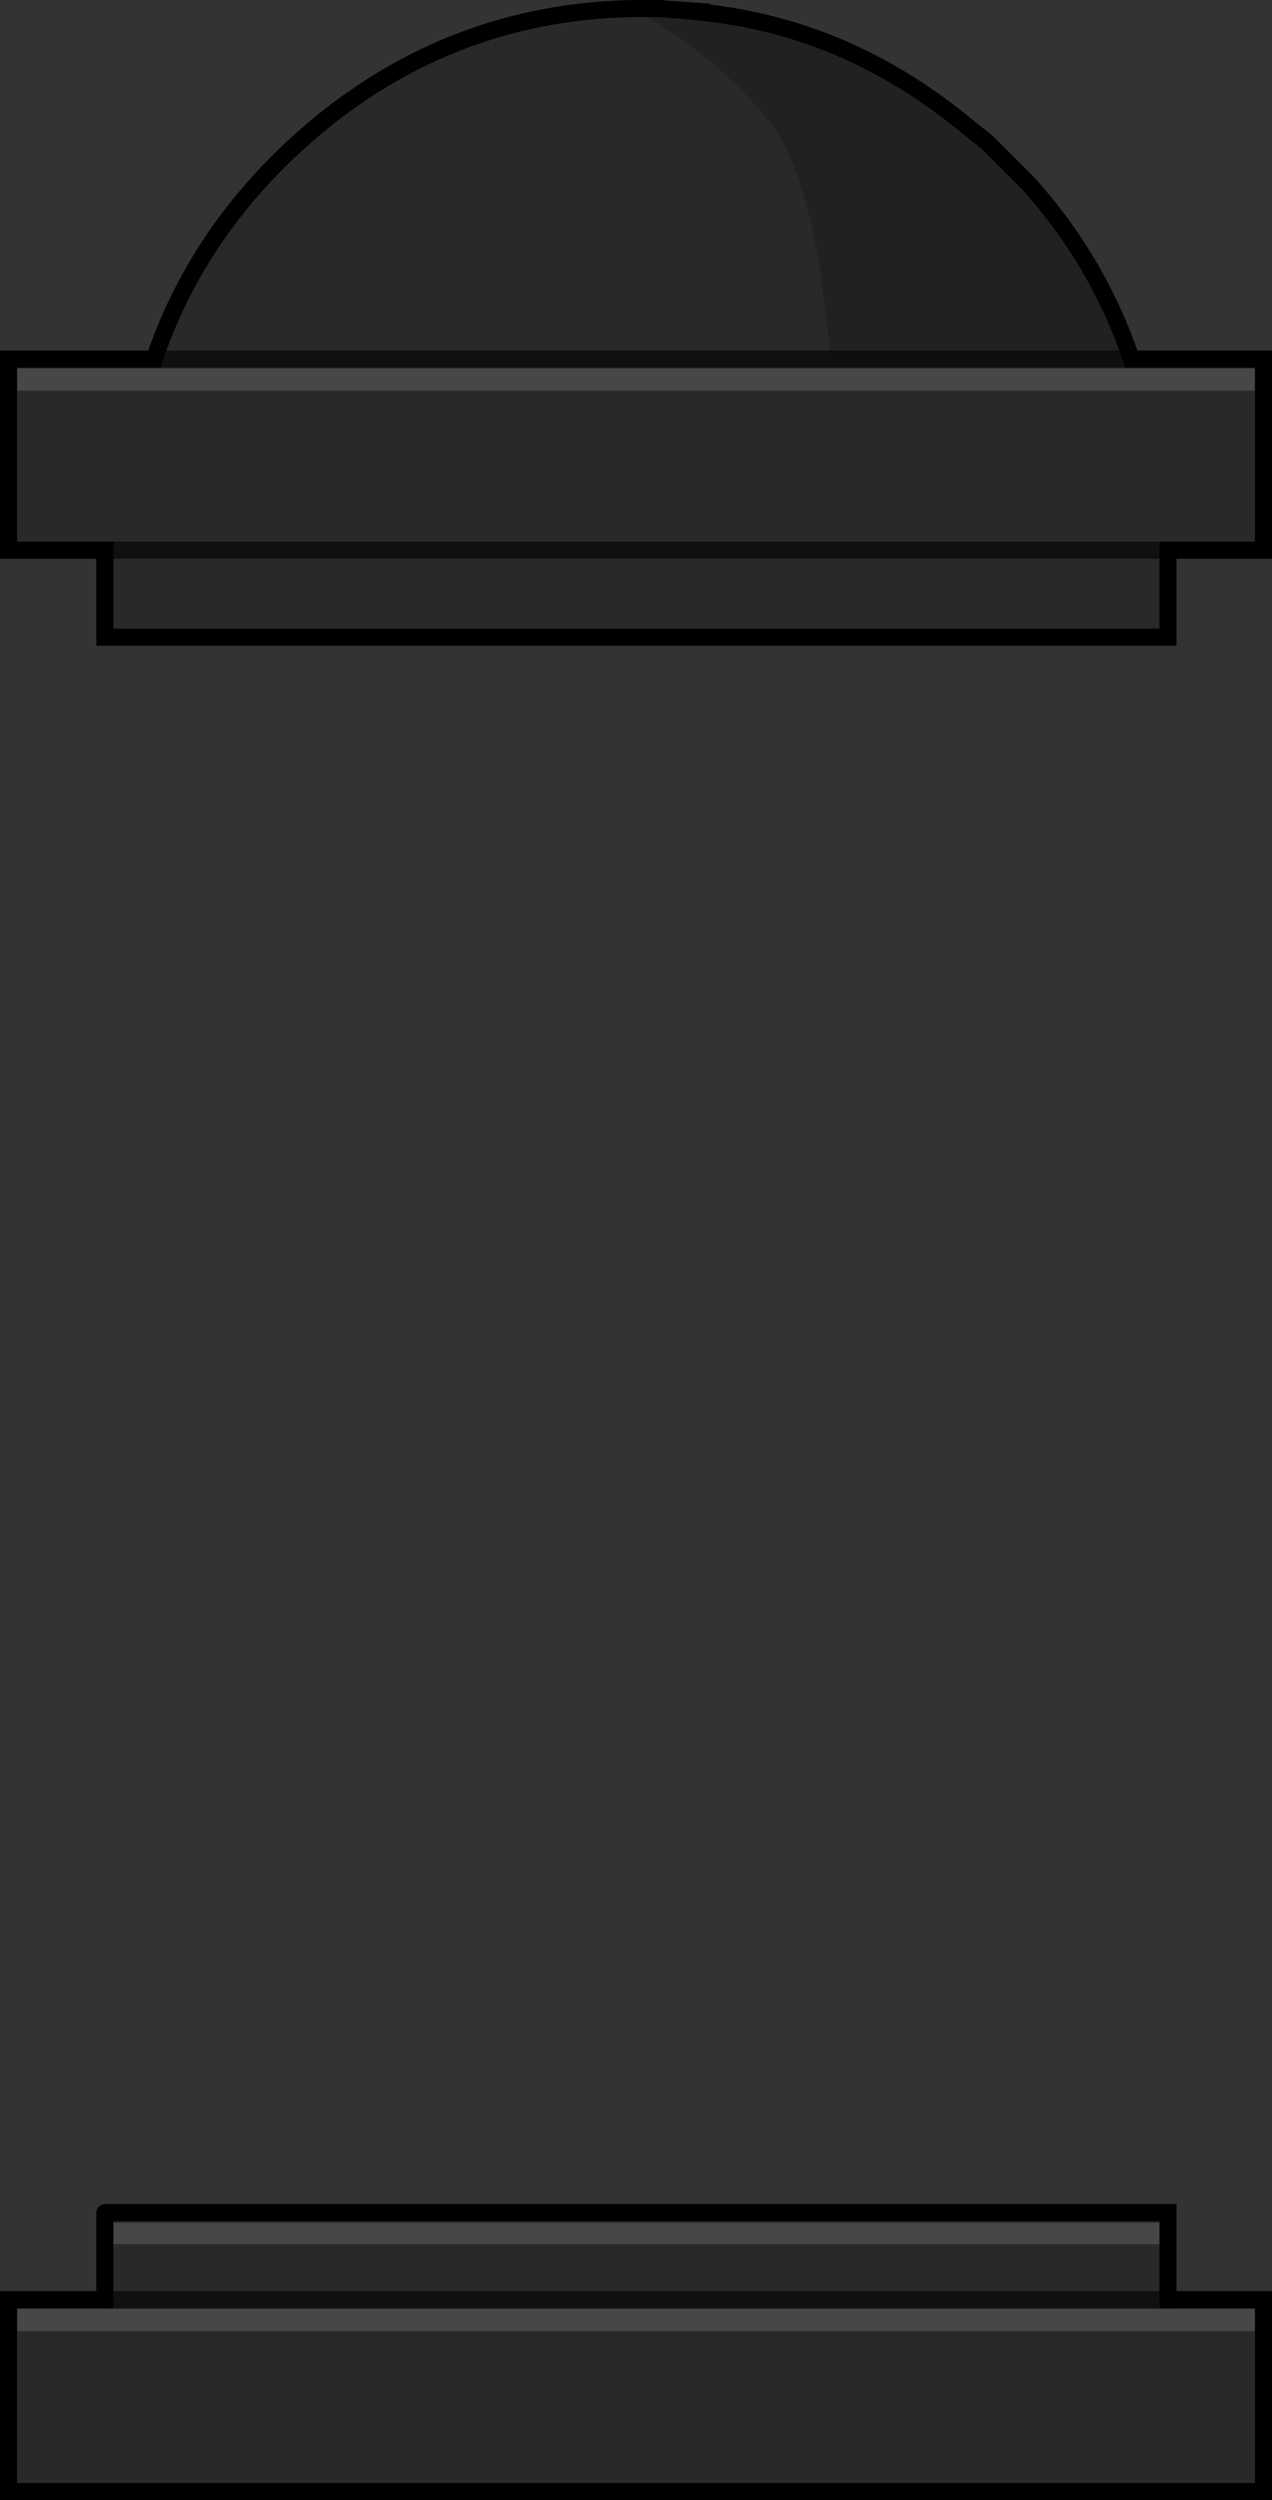 <?xml version="1.0" encoding="UTF-8" standalone="no"?>
<svg xmlns:xlink="http://www.w3.org/1999/xlink" height="146.55px" width="74.6px" xmlns="http://www.w3.org/2000/svg">
  <rect width="100%" height="100%" fill="#333333" stroke="none"/>
  <g transform="matrix(1.0, 0.0, 0.0, 1.0, 37.3, 73.25)">
    <path d="M-0.25 -72.75 L0.4 -72.75 1.4 -72.75 1.95 -72.7 2.7 -72.65 4.15 -72.5 Q12.5 -71.55 19.35 -65.9 L20.6 -64.9 23.0 -62.5 Q27.1 -57.95 29.05 -52.2 L11.45 -52.2 10.75 -57.75 Q9.7 -63.8 7.8 -66.15 4.65 -70.05 -0.25 -72.75" fill="#000000" fill-opacity="0.349" fill-rule="evenodd" stroke="none"/>
    <path d="M2.7 -72.65 L3.4 -72.6 4.1 -72.55 4.15 -72.5 2.7 -72.65" fill="#979797" fill-rule="evenodd" stroke="none"/>
    <path d="M29.05 -52.2 L36.8 -52.2 36.8 -41.0 31.2 -41.0 31.2 -35.9 -31.15 -35.9 -31.15 -41.0 -36.8 -41.0 -36.8 -52.2 -28.25 -52.2 Q-25.8 -59.45 -19.8 -64.9 -11.4 -72.5 -0.25 -72.75 4.65 -70.05 7.8 -66.15 9.7 -63.8 10.75 -57.75 L11.45 -52.2 29.05 -52.2 M-36.3 62.1 L-36.3 63.4 36.45 63.4 36.45 62.1 -36.3 62.1 M-30.8 57.05 L-30.8 58.3 30.9 58.3 30.9 57.05 -30.8 57.05 M36.45 -50.35 L36.45 -51.65 -36.3 -51.65 -36.3 -50.35 36.45 -50.35 M-31.15 56.45 L31.2 56.45 31.2 61.55 36.8 61.55 36.8 72.8 -36.8 72.8 -36.8 61.55 -31.15 61.55 -31.15 56.45 M11.45 -52.2 L-28.25 -52.2 11.45 -52.2 M31.2 61.55 L-31.15 61.55 31.2 61.55 M-31.15 -41.0 L31.2 -41.0 -31.15 -41.0" fill="#000000" fill-opacity="0.2" fill-rule="evenodd" stroke="none"/>
    <path d="M36.45 -50.35 L-36.3 -50.35 -36.3 -51.65 36.45 -51.65 36.45 -50.35 M-30.8 57.05 L30.9 57.05 30.9 58.3 -30.8 58.3 -30.8 57.05 M-36.3 62.1 L36.45 62.1 36.45 63.4 -36.3 63.4 -36.3 62.1" fill="#ffffff" fill-opacity="0.098" fill-rule="evenodd" stroke="none"/>
    <path d="M-0.25 -72.75 L0.4 -72.75 1.4 -72.75 1.95 -72.7 2.7 -72.65 3.4 -72.6 4.1 -72.55 4.15 -72.5 Q12.5 -71.55 19.35 -65.9 L20.6 -64.9 23.0 -62.5 Q27.1 -57.95 29.05 -52.2 L36.8 -52.2 36.8 -41.0 31.2 -41.0 31.2 -35.9 -31.15 -35.9 -31.15 -41.0 -36.8 -41.0 -36.8 -52.2 -28.25 -52.2 Q-25.8 -59.45 -19.8 -64.9 -11.4 -72.5 -0.25 -72.75 M4.15 -72.5 L2.7 -72.65 M-31.15 56.45 L31.2 56.45 31.2 61.55 36.8 61.55 36.8 72.8 -36.8 72.8 -36.8 61.55 -31.15 61.55 -31.15 56.45" fill="none" stroke="#000000" stroke-linecap="round" stroke-linejoin="miter-clip" stroke-miterlimit="4.0" stroke-width="1.0"/>
    <path d="M11.45 -52.2 L29.05 -52.2 M31.2 -41.0 L-31.15 -41.0 M-31.15 61.55 L31.2 61.55 M-28.25 -52.2 L11.45 -52.2" fill="none" stroke="#000000" stroke-linecap="round" stroke-linejoin="miter-clip" stroke-miterlimit="4.0" stroke-opacity="0.6" stroke-width="1.0"/>
  </g>
</svg>
